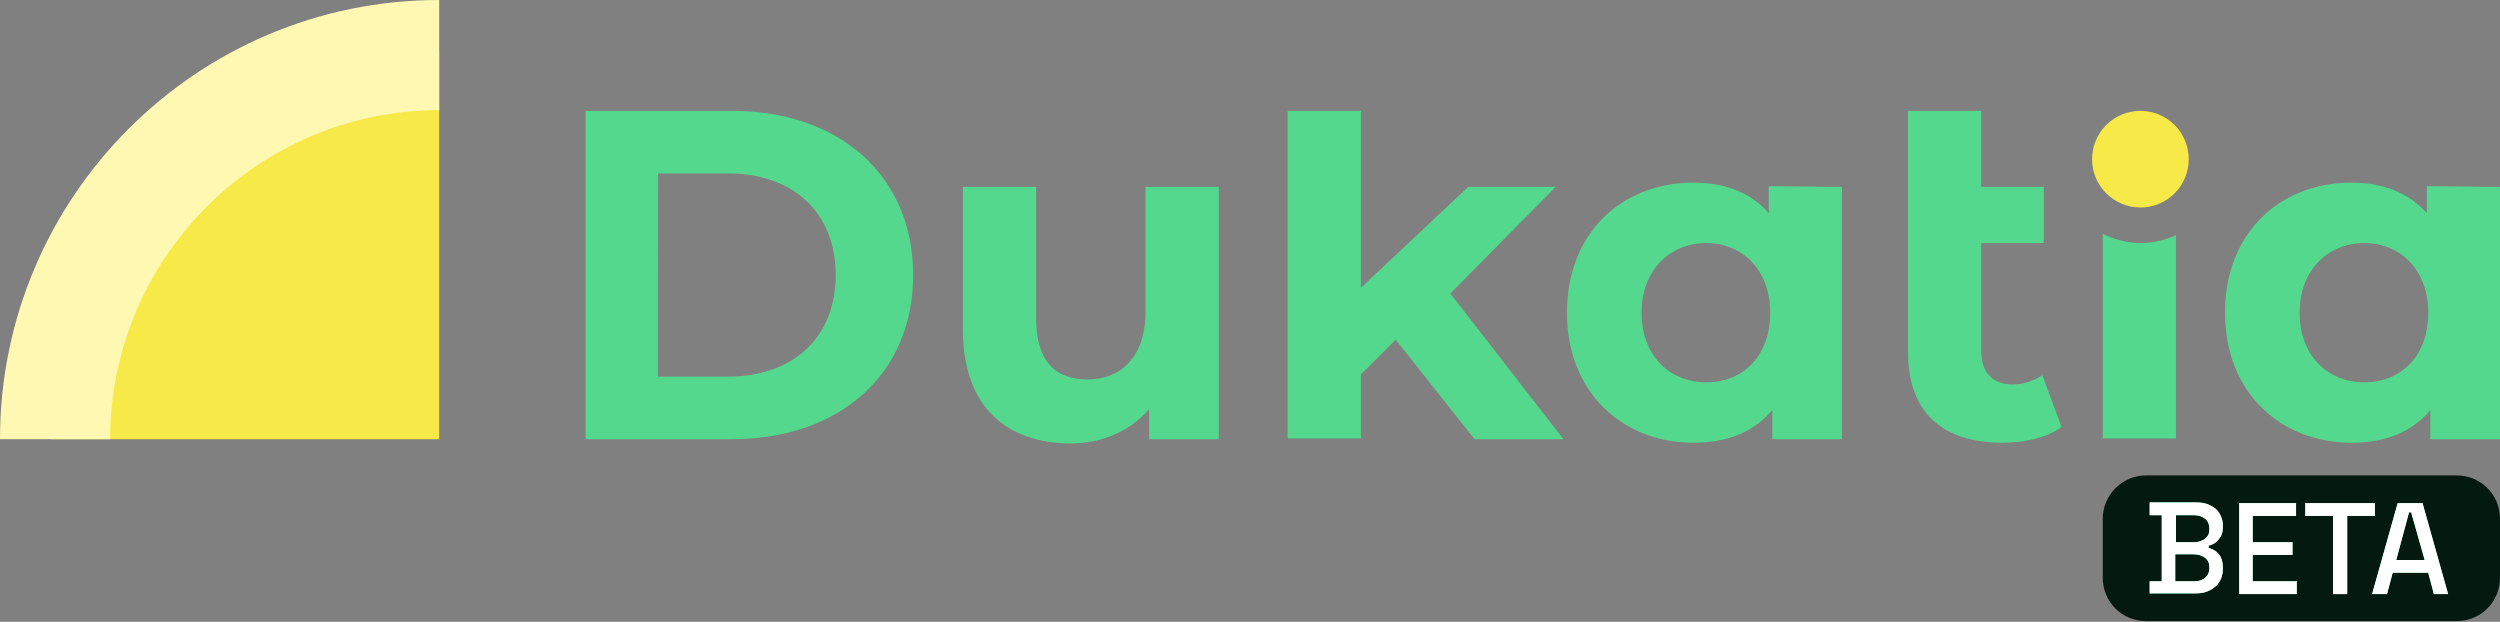<?xml version="1.0" encoding="utf-8"?>
<!DOCTYPE svg PUBLIC "-//W3C//DTD SVG 20010904//EN"
 "http://www.w3.org/TR/2001/REC-SVG-20010904/DTD/svg10.dtd">
<!-- Generator: Adobe Illustrator 27.3.1, SVG Export Plug-In . SVG Version: 6.00 Build 0)  -->
<svg version="1.1" id="Layer_2_00000170251126620339108840000015349507023539976576_"
	 xmlns="http://www.w3.org/2000/svg" xmlns:xlink="http://www.w3.org/1999/xlink" x="0px" y="0px" width="351.8pt" height="87.5pt" viewBox="0 0 351.8 87.5"
	 style="enable-background:new 0 0 351.8 87.5;" xml:space="preserve">
<rect x="0" y="0" width="351.8" height="87.5" fill="#808080" stroke="none"/>
<style type="text/css">
	.st0{fill:#041910;}
	.st1{fill:#57EA96;}
	.st2{fill:#FFFFFF;}
	.st3{fill:#F7EA48;}
	.st4{fill:#FFF8B3;}
	.st5{fill:#54D88D;}
</style>
<path class="st0" d="M302,66.9h43.7c3.4,0,6.1,2.7,6.1,6.1v8.3c0,3.4-2.7,6.1-6.1,6.1H302c-3.4,0-6.1-2.7-6.1-6.1v-8.3
	C295.9,69.7,298.6,66.9,302,66.9z"/>
<g>
	<g>
		<path class="st1" d="M302.5,83.6v-1.8h1.7v-9.3h-1.7v-1.8h6.5c0.8,0,1.4,0.1,2,0.4s1,0.6,1.3,1.1s0.5,1.1,0.5,1.7v0.2
			c0,0.6-0.1,1.1-0.3,1.4s-0.5,0.7-0.8,0.9s-0.6,0.3-0.9,0.4v0.3c0.3,0.1,0.6,0.2,0.9,0.4s0.6,0.5,0.8,0.9c0.2,0.4,0.3,0.9,0.3,1.5
			v0.2c0,0.7-0.2,1.3-0.5,1.8s-0.8,0.9-1.4,1.2c-0.6,0.3-1.2,0.4-2,0.4H302.5L302.5,83.6z M306.2,76.3h2.6c0.6,0,1.1-0.2,1.5-0.5
			s0.6-0.7,0.6-1.3v-0.2c0-0.5-0.2-1-0.6-1.3s-0.9-0.5-1.5-0.5h-2.6V76.3L306.2,76.3z M306.2,81.8h2.6c0.7,0,1.2-0.2,1.5-0.5
			c0.4-0.3,0.6-0.8,0.6-1.3v-0.2c0-0.6-0.2-1-0.6-1.3c-0.4-0.3-0.9-0.5-1.6-0.5h-2.6V81.8L306.2,81.8z"/>
		<path class="st1" d="M315.1,83.6V70.8h8v1.8h-6.1v3.7h5.6v1.8h-5.6v3.7h6.2v1.8L315.1,83.6L315.1,83.6z"/>
		<path class="st1" d="M328.3,83.6v-11h-3.9v-1.8h9.8v1.8h-3.9v11H328.3L328.3,83.6z"/>
		<path class="st1" d="M333.8,83.6l3.6-12.8h3.5l3.6,12.8h-2l-0.8-3h-5l-0.8,3H333.8L333.8,83.6z M337.2,78.8h4l-1.9-6.7H339
			L337.2,78.8L337.2,78.8z"/>
	</g>
	<g>
		<path class="st2" d="M302.5,83.6v-1.8h1.7v-9.3h-1.7v-1.8h6.5c0.8,0,1.4,0.1,2,0.4s1,0.6,1.3,1.1s0.5,1.1,0.5,1.7v0.2
			c0,0.6-0.1,1.1-0.3,1.4s-0.5,0.7-0.8,0.9s-0.6,0.3-0.9,0.4v0.3c0.3,0.1,0.6,0.2,0.9,0.4s0.6,0.5,0.8,0.9c0.2,0.4,0.3,0.9,0.3,1.5
			v0.2c0,0.7-0.2,1.3-0.5,1.8s-0.8,0.9-1.4,1.2c-0.6,0.3-1.2,0.4-2,0.4H302.5L302.5,83.6z M306.2,76.3h2.6c0.6,0,1.1-0.2,1.5-0.5
			s0.6-0.7,0.6-1.3v-0.2c0-0.5-0.2-1-0.6-1.3s-0.9-0.5-1.5-0.5h-2.6V76.3L306.2,76.3z M306.2,81.8h2.6c0.7,0,1.2-0.2,1.5-0.5
			c0.4-0.3,0.6-0.8,0.6-1.3v-0.2c0-0.6-0.2-1-0.6-1.3c-0.4-0.3-0.9-0.5-1.6-0.5h-2.6V81.8L306.2,81.8z"/>
		<path class="st2" d="M315.1,83.6V70.8h8v1.8h-6.1v3.7h5.6v1.8h-5.6v3.7h6.2v1.8L315.1,83.6L315.1,83.6z"/>
		<path class="st2" d="M328.3,83.6v-11h-3.9v-1.8h9.8v1.8h-3.9v11H328.3L328.3,83.6z"/>
		<path class="st2" d="M333.8,83.6l3.6-12.8h3.5l3.6,12.8h-2l-0.8-3h-5l-0.8,3H333.8L333.8,83.6z M337.2,78.8h4l-1.9-6.7H339
			L337.2,78.8L337.2,78.8z"/>
	</g>
</g>
<path class="st3" d="M61.8,7.2C31.6,7.2,7.2,31.6,7.2,61.8h54.6"/>
<path class="st4" d="M15.5,61.8H0C0,27.7,27.7,0,61.8,0v15.5C36.3,15.5,15.5,36.3,15.5,61.8z"/>
<path class="st5" d="M82.4,15.6H103c15.1,0,25.5,9.1,25.5,23.1S118.1,61.8,103,61.8H82.4C82.4,61.8,82.4,15.6,82.4,15.6z M102.4,53
	c9.2,0,15.2-5.5,15.2-14.3s-6-14.3-15.2-14.3h-9.8V53C92.7,53,102.4,53,102.4,53z"/>
<path class="st5" d="M171.5,26.3v35.5h-9.8v-4.2c-2.7,3.1-6.7,4.8-11,4.8c-8.9,0-15.2-5-15.2-16V26.3h10.3v18.5
	c0,5.9,2.6,8.6,7.2,8.6s8.2-3,8.2-9.6V26.3H171.5L171.5,26.3z"/>
<path class="st5" d="M196.4,47.8l-4.9,4.9v9h-10.3V15.6h10.3v24.9l15.1-14.2h12.3l-14.8,15L220,61.8h-12.5L196.4,47.8L196.4,47.8z"
	/>
<path class="st5" d="M259.2,26.3v35.5h-9.8v-4.1c-2.6,3.1-6.3,4.6-11.1,4.6c-10,0-17.8-7.1-17.8-18.3s7.7-18.3,17.8-18.3
	c4.4,0,8.1,1.4,10.6,4.3v-3.8L259.2,26.3L259.2,26.3z M249.1,44c0-6.1-4-9.8-9-9.8s-9.1,3.7-9.1,9.8s4,9.8,9.1,9.8
	S249.1,50.2,249.1,44z"/>
<path class="st5" d="M290.1,60.1c-2.1,1.5-5.2,2.2-8.3,2.2c-8.5,0-13.3-4.3-13.3-12.7v-34h10.3v10.7h8.8v7.9h-8.8v15.2
	c0,3,1.6,4.7,4.4,4.7c1.5,0,3-0.5,4.2-1.3L290.1,60.1L290.1,60.1z"/>
<path class="st5" d="M351.8,26.3v35.5h-9.8v-4.1c-2.6,3.1-6.3,4.6-11.1,4.6c-10,0-17.8-7.1-17.8-18.3s7.7-18.3,17.8-18.3
	c4.4,0,8,1.4,10.6,4.3v-3.8L351.8,26.3L351.8,26.3z M341.7,44c0-6.1-4-9.8-9-9.8s-9.1,3.7-9.1,9.8s4,9.8,9.1,9.8
	S341.7,50.2,341.7,44z"/>
<path class="st5" d="M301.2,34.2c-1.9,0-3.7-0.5-5.3-1.3v28.8h10.3V33.1C304.6,33.8,303,34.2,301.2,34.2L301.2,34.2z"/>
<circle class="st3" cx="301.2" cy="22.4" r="6.8"/>
</svg>

